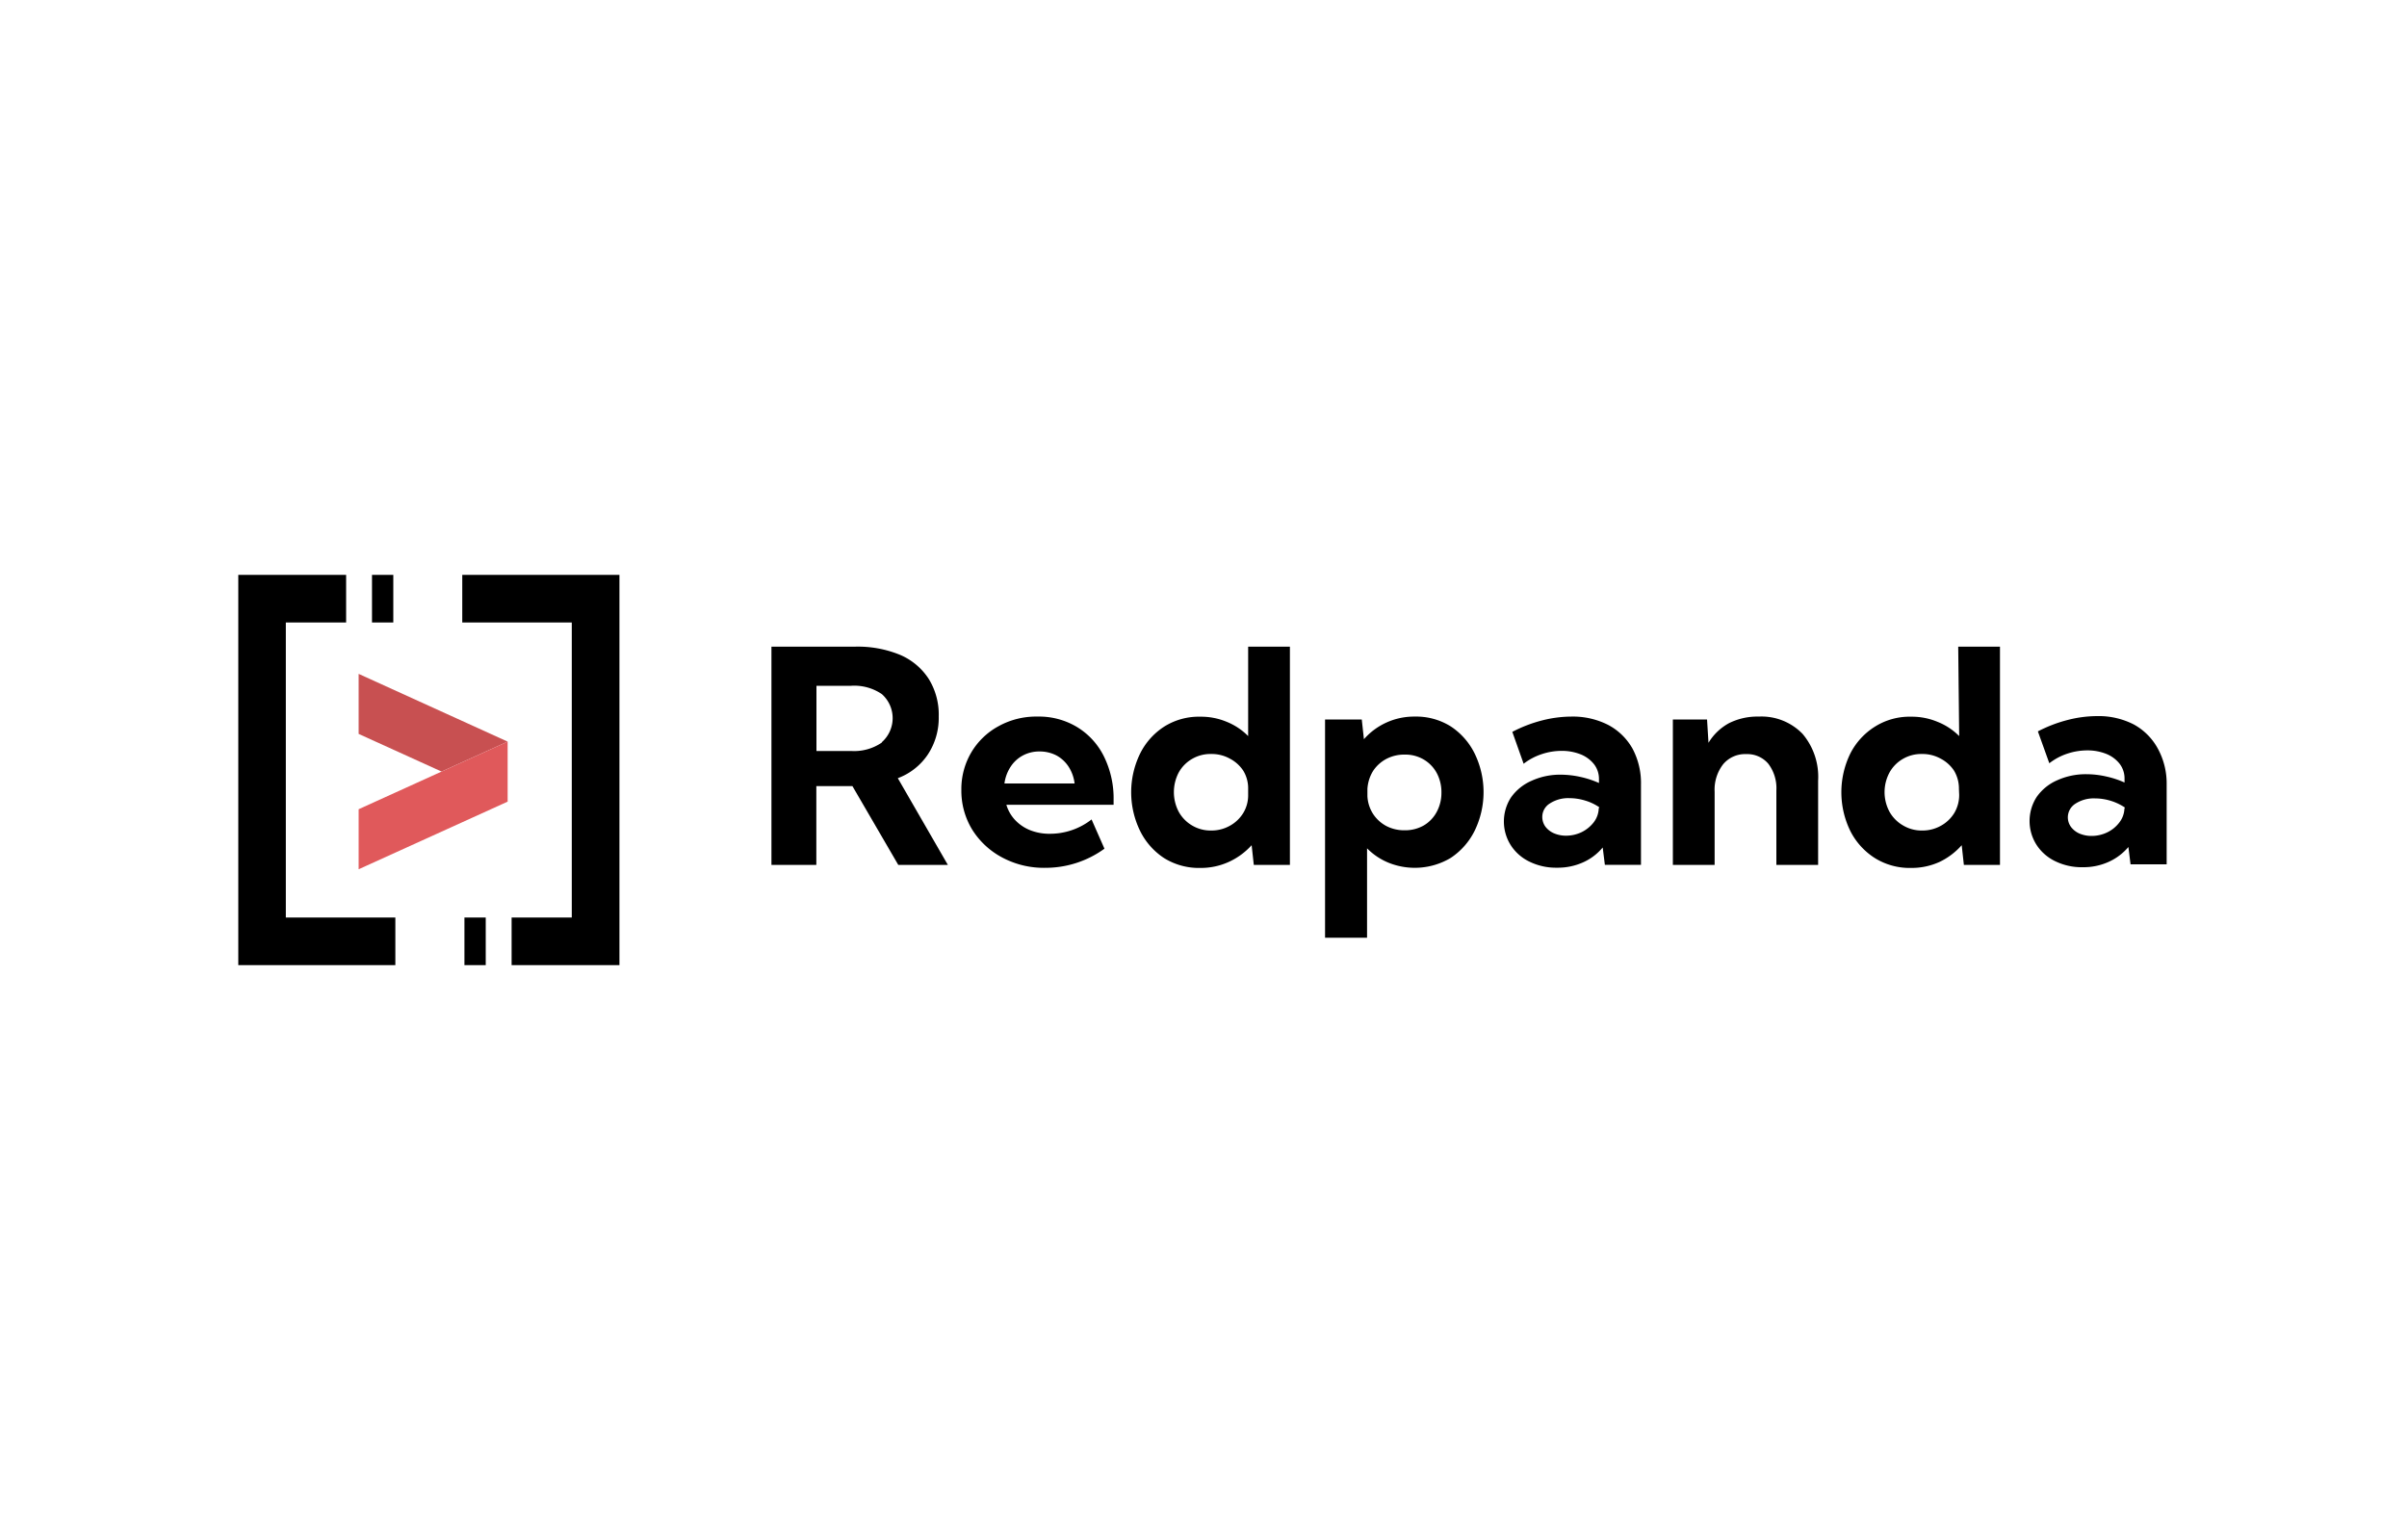 <svg xmlns="http://www.w3.org/2000/svg" width="200" height="128">
	<path fill-rule="evenodd" fill="#c85051" d="M29.8 56.01V61l6.89 3.13 5.49-2.49-12.38-5.63"/>
	<path fill="#e0595b" fill-rule="evenodd" d="m42.18 61.64-5.49 2.49-6.89 3.13v4.99l12.38-5.62v-4.99"/>
	<path d="M23.75 51.74h5.01v-3.96H19.8v32.44h13.05v-3.96h-9.1V51.74zm7.16-3.96h1.77v3.96h-1.77zm7.5 3.96h9.1v24.52h-5v3.96h8.96V47.78H38.41v3.96zm.18 24.52h1.77v3.96h-1.77zm38.5-13.54a5.52 5.52 0 0 0 .91-3.17 5.64 5.64 0 0 0-.83-3.12 5.33 5.33 0 0 0-2.38-2 9.23 9.23 0 0 0-3.79-.68h-6.9v18.14h3.73v-6.55h3l3.81 6.55h4.12l-4.16-7.21a5.17 5.17 0 0 0 2.49-1.96zm-3.82-1a4.06 4.06 0 0 1-2.54.7h-2.89V57h2.89a4.06 4.06 0 0 1 2.54.69 2.67 2.67 0 0 1 0 4zm16.24-1.28a6.12 6.12 0 0 0-3.3-.88 6.43 6.43 0 0 0-3.24.8 5.89 5.89 0 0 0-2.26 2.17 6 6 0 0 0-.83 3.14 6.2 6.2 0 0 0 .91 3.3 6.56 6.56 0 0 0 2.5 2.31 7.32 7.32 0 0 0 3.56.85 8.34 8.34 0 0 0 4.92-1.59l-1.07-2.43a5.59 5.59 0 0 1-3.44 1.19 4.33 4.33 0 0 1-1.7-.31 3.51 3.51 0 0 1-1.23-.85 3.18 3.18 0 0 1-.71-1.25h8.91v-.39a7.88 7.88 0 0 0-.8-3.62 5.9 5.9 0 0 0-2.22-2.44zm-6.05 4.68a3.32 3.32 0 0 1 .5-1.37 2.77 2.77 0 0 1 1-.94 2.87 2.87 0 0 1 1.42-.35 3 3 0 0 1 1.42.34 2.81 2.81 0 0 1 1 .94 3.3 3.3 0 0 1 .49 1.38zm20.25-3.94a5.26 5.26 0 0 0-1.77-1.18 5.53 5.53 0 0 0-2.2-.43 5.4 5.4 0 0 0-3 .82 5.66 5.66 0 0 0-2 2.23 7.33 7.33 0 0 0 0 6.46 5.72 5.72 0 0 0 2 2.25 5.48 5.48 0 0 0 3 .81 5.61 5.61 0 0 0 2.36-.5 5.79 5.79 0 0 0 1.9-1.39l.18 1.64h3V53.75h-3.47zm0 4.87a2.83 2.83 0 0 1-.41 1.53 3 3 0 0 1-1.12 1.06 3.1 3.1 0 0 1-1.55.39 3 3 0 0 1-1.58-.42 3 3 0 0 1-1.11-1.14 3.52 3.52 0 0 1 0-3.26 2.94 2.94 0 0 1 1.11-1.13 3 3 0 0 1 1.58-.41 3.1 3.1 0 0 1 1.55.38 3 3 0 0 1 1.12 1 2.81 2.81 0 0 1 .41 1.53zm16.84-5.67a5.41 5.41 0 0 0-3-.82 5.55 5.55 0 0 0-4.22 1.88l-.18-1.64h-3.05v18.14h3.49v-7.43a5.36 5.36 0 0 0 1.77 1.19 5.83 5.83 0 0 0 5.16-.38 5.77 5.77 0 0 0 2-2.25 7.33 7.33 0 0 0 0-6.46 5.71 5.71 0 0 0-1.97-2.23zm-1.17 7.1a2.87 2.87 0 0 1-1.08 1.13 3.12 3.12 0 0 1-1.6.4 3.19 3.19 0 0 1-1.52-.36 3 3 0 0 1-1.09-1 3 3 0 0 1-.47-1.47v-.6a3.2 3.2 0 0 1 .47-1.5 3 3 0 0 1 1.1-1 3.19 3.19 0 0 1 1.52-.36 3 3 0 0 1 1.59.41 2.91 2.91 0 0 1 1.08 1.12 3.38 3.38 0 0 1 .39 1.65 3.33 3.33 0 0 1-.39 1.58zm14.24-7.23a6.46 6.46 0 0 0-3.06-.69 10 10 0 0 0-2.43.32 11.52 11.52 0 0 0-2.47.95l.94 2.65a5 5 0 0 1 1.51-.8 5.19 5.19 0 0 1 1.65-.27 4.19 4.19 0 0 1 1.58.29 2.69 2.69 0 0 1 1.11.82 2 2 0 0 1 .41 1.25v.31a8 8 0 0 0-1.52-.5 7.63 7.63 0 0 0-1.63-.19 5.69 5.69 0 0 0-2.46.51 4.09 4.09 0 0 0-1.7 1.38 3.68 3.68 0 0 0 0 4 3.81 3.81 0 0 0 1.56 1.35 5 5 0 0 0 2.26.49 5.12 5.12 0 0 0 2.16-.44 4.49 4.49 0 0 0 1.64-1.24l.18 1.44h3v-6.67a6.05 6.05 0 0 0-.71-3 5 5 0 0 0-2.02-1.96zm-.78 6.94a2 2 0 0 1-.41 1.15 2.88 2.88 0 0 1-1 .82 3 3 0 0 1-1.31.3 2.54 2.54 0 0 1-1-.2 1.79 1.79 0 0 1-.71-.55 1.37 1.37 0 0 1-.26-.81 1.31 1.31 0 0 1 .63-1.12 2.79 2.79 0 0 1 1.62-.44 4.48 4.48 0 0 1 1.31.2 4.15 4.15 0 0 1 1.18.56zm13.3-7.63a5.27 5.27 0 0 0-2.48.55 4.5 4.5 0 0 0-1.7 1.63l-.12-1.94H139v12.09h3.47V65.8a3.44 3.44 0 0 1 .71-2.28 2.37 2.37 0 0 1 1.92-.84 2.28 2.28 0 0 1 1.83.8 3.36 3.36 0 0 1 .67 2.22v6.19h3.47v-7a5.53 5.53 0 0 0-1.29-3.89 4.74 4.74 0 0 0-3.64-1.44zm16.65 1.62A5.26 5.26 0 0 0 161 60a5.53 5.53 0 0 0-2.2-.43 5.4 5.4 0 0 0-3 .82 5.66 5.66 0 0 0-2.05 2.23 7.33 7.33 0 0 0 0 6.46 5.72 5.72 0 0 0 2.05 2.25 5.48 5.48 0 0 0 3 .81 5.61 5.61 0 0 0 2.36-.5 5.79 5.79 0 0 0 1.84-1.39l.18 1.64h3V53.75h-3.47zm0 4.87a2.92 2.92 0 0 1-.41 1.53 3 3 0 0 1-1.12 1.06 3.1 3.1 0 0 1-1.55.39 3 3 0 0 1-1.58-.42 3 3 0 0 1-1.13-1.14 3.45 3.45 0 0 1 0-3.26 2.94 2.94 0 0 1 1.11-1.13 3 3 0 0 1 1.58-.41 3.1 3.1 0 0 1 1.55.38 3 3 0 0 1 1.12 1 2.89 2.89 0 0 1 .41 1.53zm16.5-3.84a5 5 0 0 0-2-2 6.4 6.4 0 0 0-3.06-.69 9.88 9.88 0 0 0-2.42.32 11.6 11.6 0 0 0-2.48.95l.95 2.65a4.94 4.94 0 0 1 1.5-.8 5.28 5.28 0 0 1 1.65-.27 4.19 4.19 0 0 1 1.58.29 2.69 2.69 0 0 1 1.11.82 2 2 0 0 1 .41 1.25v.31a7.74 7.74 0 0 0-1.52-.5 7.46 7.46 0 0 0-1.62-.19 5.77 5.77 0 0 0-2.47.51 4.06 4.06 0 0 0-1.69 1.38 3.68 3.68 0 0 0 0 4 3.81 3.81 0 0 0 1.56 1.35 5 5 0 0 0 2.26.49 5.07 5.07 0 0 0 2.15-.44 4.61 4.61 0 0 0 1.65-1.24l.18 1.44h3v-6.63a6.05 6.05 0 0 0-.74-3zm-2.77 5a2 2 0 0 1-.42 1.15 2.77 2.77 0 0 1-1 .82 3 3 0 0 1-1.32.3 2.54 2.54 0 0 1-1-.2 1.76 1.76 0 0 1-.7-.55 1.34 1.34 0 0 1 .37-1.93 2.79 2.79 0 0 1 1.62-.44 4.53 4.53 0 0 1 1.31.2 4.42 4.42 0 0 1 1.18.56z"/>
</svg>

